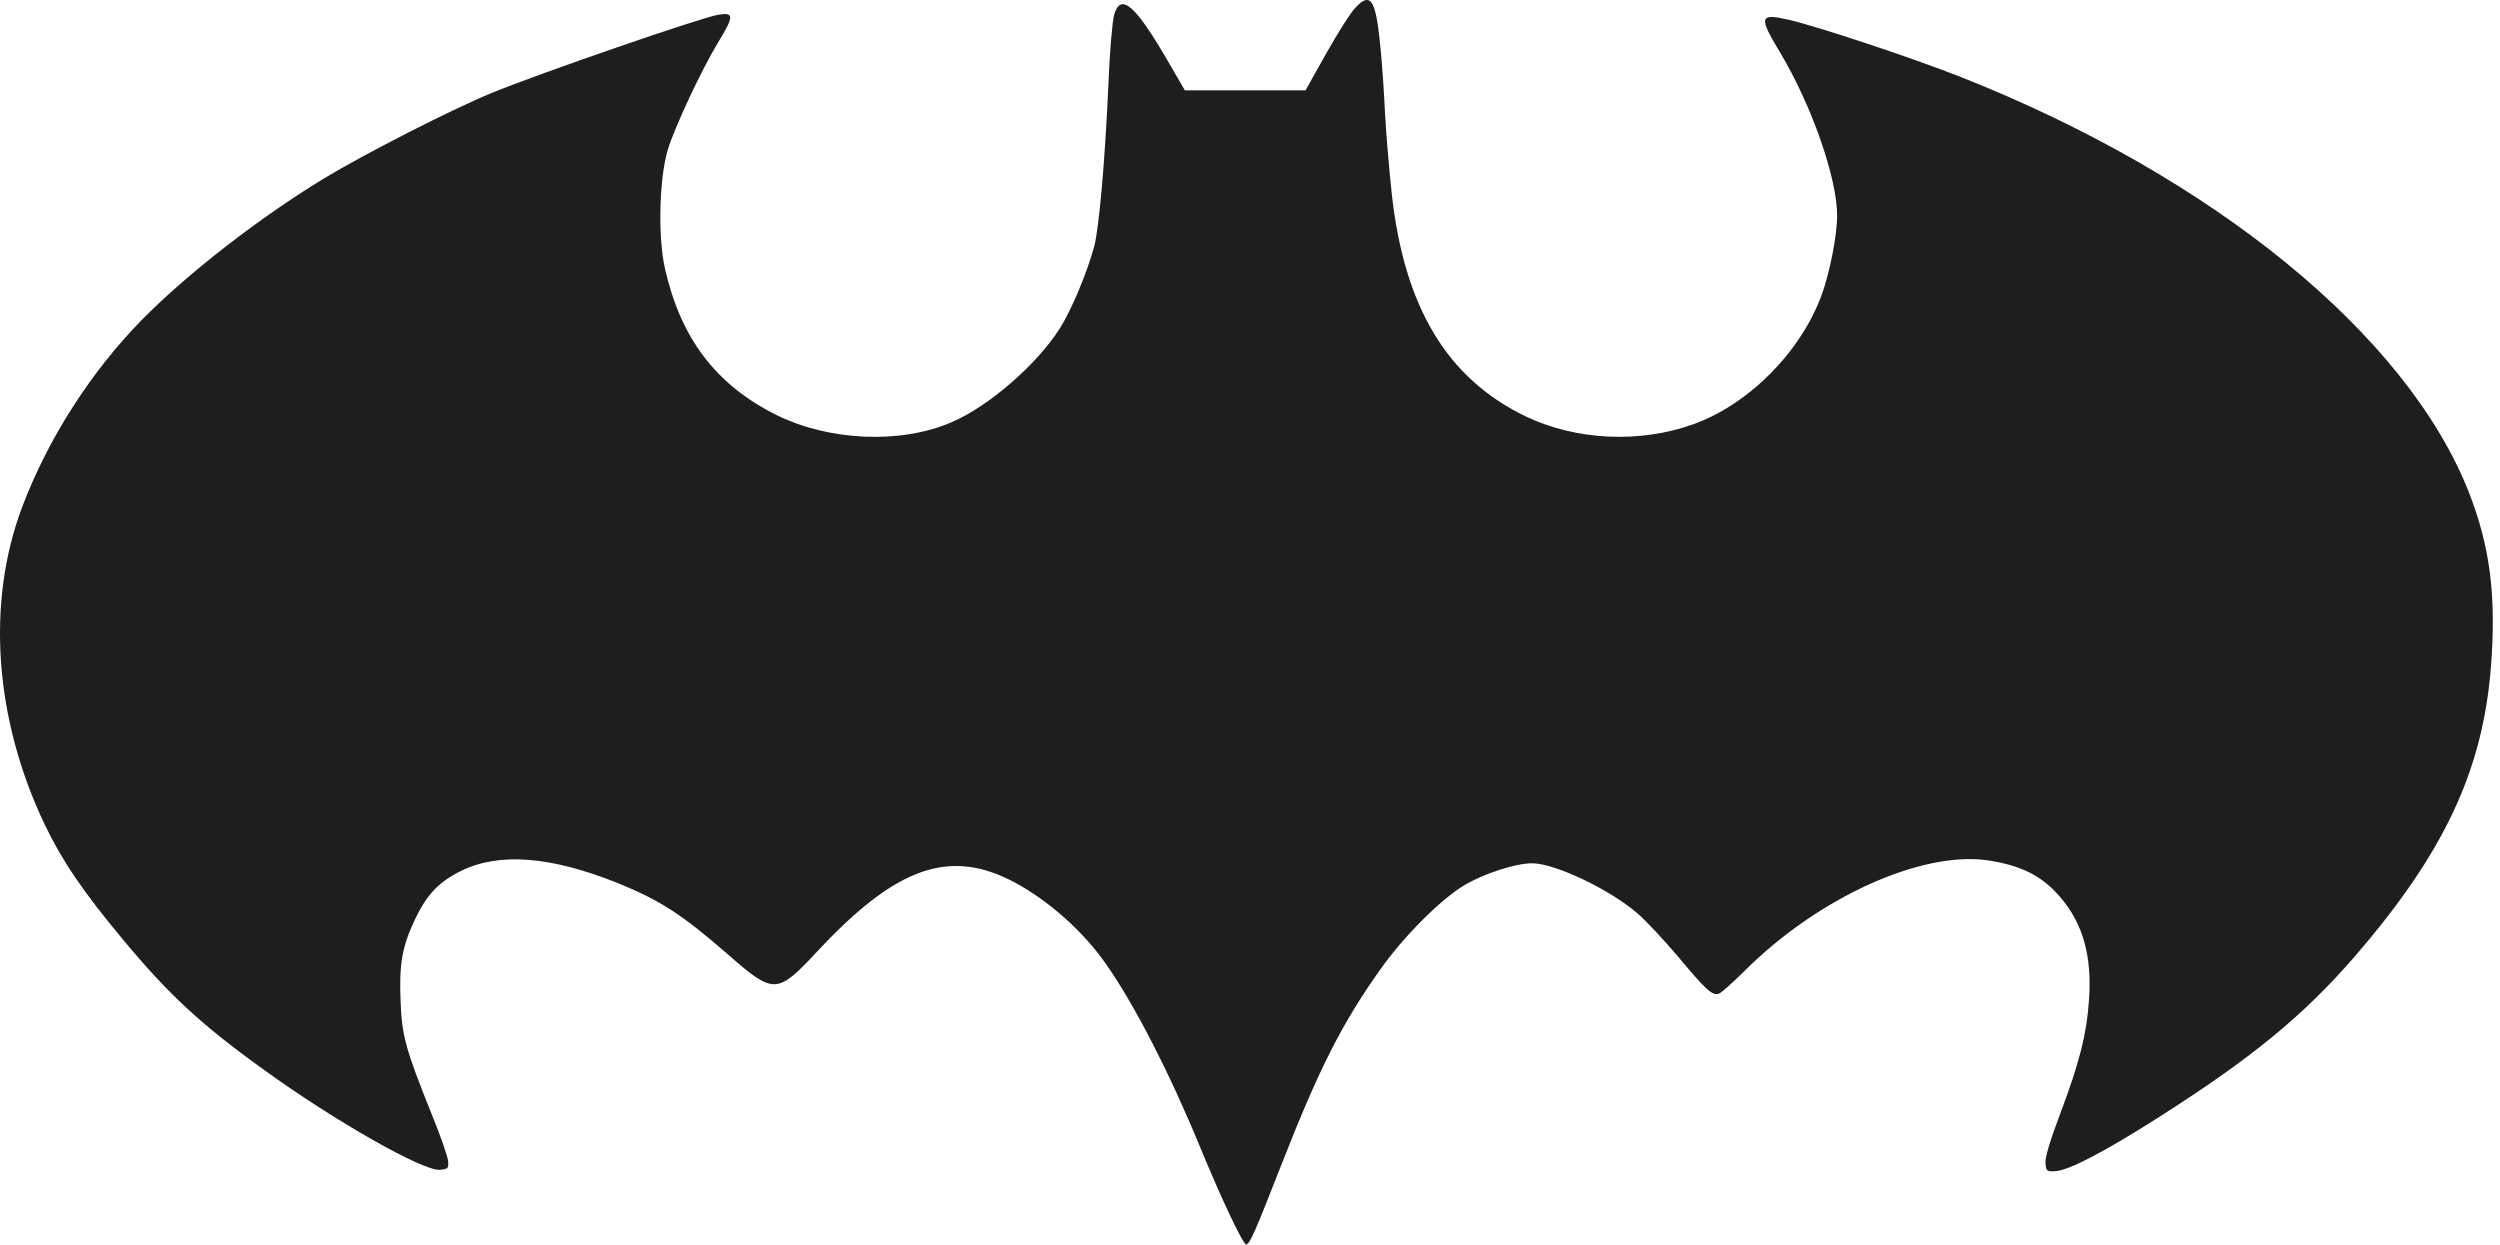 <svg width="273" height="136" viewBox="0 0 273 136" fill="none" xmlns="http://www.w3.org/2000/svg">
<path d="M148.06 0.788C147.513 1.338 146.064 3.621 144.833 5.818L142.564 9.865H135.974H129.384L127.607 6.801C123.997 0.557 122.411 -0.83 121.673 1.569C121.482 2.176 121.181 5.558 121.044 9.085C120.689 17.207 120.032 24.867 119.485 26.92C118.72 29.753 117.025 33.799 115.739 35.852C113.251 39.783 107.974 44.379 103.9 46.113C98.349 48.513 90.528 48.166 84.759 45.304C78.169 42.009 74.341 36.95 72.618 29.348C71.825 25.85 71.989 19.462 72.919 16.369C73.657 13.912 76.611 7.61 78.415 4.633C80.165 1.771 80.165 1.338 78.497 1.598C76.802 1.829 58.728 8.073 53.614 10.183C49.212 12.004 39.861 16.774 35.321 19.52C28.349 23.769 20.583 29.781 15.607 34.811C9.974 40.506 5.216 47.934 2.4 55.421C-1.511 65.856 -0.608 78.488 4.86 89.993C6.775 93.982 8.989 97.278 13.474 102.654C18.423 108.609 22.005 111.933 28.896 116.876C36.661 122.484 46.204 127.889 48.036 127.745C48.911 127.658 48.993 127.6 48.939 126.791C48.884 126.299 48.091 123.958 47.106 121.588C44.29 114.563 43.88 113.118 43.743 109.302C43.579 105.227 43.907 103.377 45.329 100.37C46.587 97.711 47.927 96.295 50.333 95.109C54.489 93.057 60.15 93.491 67.478 96.439C72.099 98.318 74.505 99.879 79.481 104.215C84.54 108.638 84.841 108.609 89.298 103.839C97.911 94.618 103.735 92.595 110.79 96.353C114.509 98.347 118.282 101.7 120.743 105.227C123.86 109.649 127.716 117.165 131.025 125.201C133.376 130.895 135.728 135.896 136.083 135.896C136.466 135.896 137.067 134.509 139.993 127.022C144.067 116.645 146.556 111.702 150.876 105.66C153.337 102.22 157.329 98.203 159.9 96.671C162.032 95.399 165.478 94.271 167.31 94.271C169.771 94.271 175.704 97.075 178.767 99.706C179.669 100.457 181.692 102.625 183.306 104.533C186.314 108.146 187.025 108.782 187.735 108.493C187.982 108.406 189.239 107.279 190.525 106.007C198.509 98.029 209.829 92.884 217.075 93.953C220.739 94.502 223.036 95.659 225.032 98.029C227.466 100.891 228.45 104.417 228.122 109.129C227.876 112.887 227.083 116.009 225.06 121.385C223.857 124.565 223.31 126.386 223.364 127.022C223.446 127.889 223.501 127.947 224.485 127.889C225.962 127.774 229.708 125.837 235.614 122.079C245.896 115.546 251.528 110.921 257.189 104.388C266.868 93.173 271.107 84.183 272.009 72.852C272.61 65.047 271.927 59.699 269.575 53.687C262.767 36.517 241.739 19.346 214.15 8.42C208.79 6.31 198.536 2.899 195.282 2.147C192.138 1.424 192.028 1.829 194.353 5.674C197.825 11.455 200.614 19.433 200.614 23.538C200.614 25.677 199.821 29.724 198.946 32.152C196.677 38.395 191.017 44.119 184.946 46.316C179.122 48.426 172.122 48.108 166.626 45.477C158.013 41.344 153.31 33.51 151.97 21.052C151.669 18.306 151.368 14.519 151.259 12.611C151.013 7.524 150.603 2.985 150.247 1.569C149.837 -0.252 149.235 -0.455 148.06 0.788Z" fill="#1E1E1E"/>
</svg>
